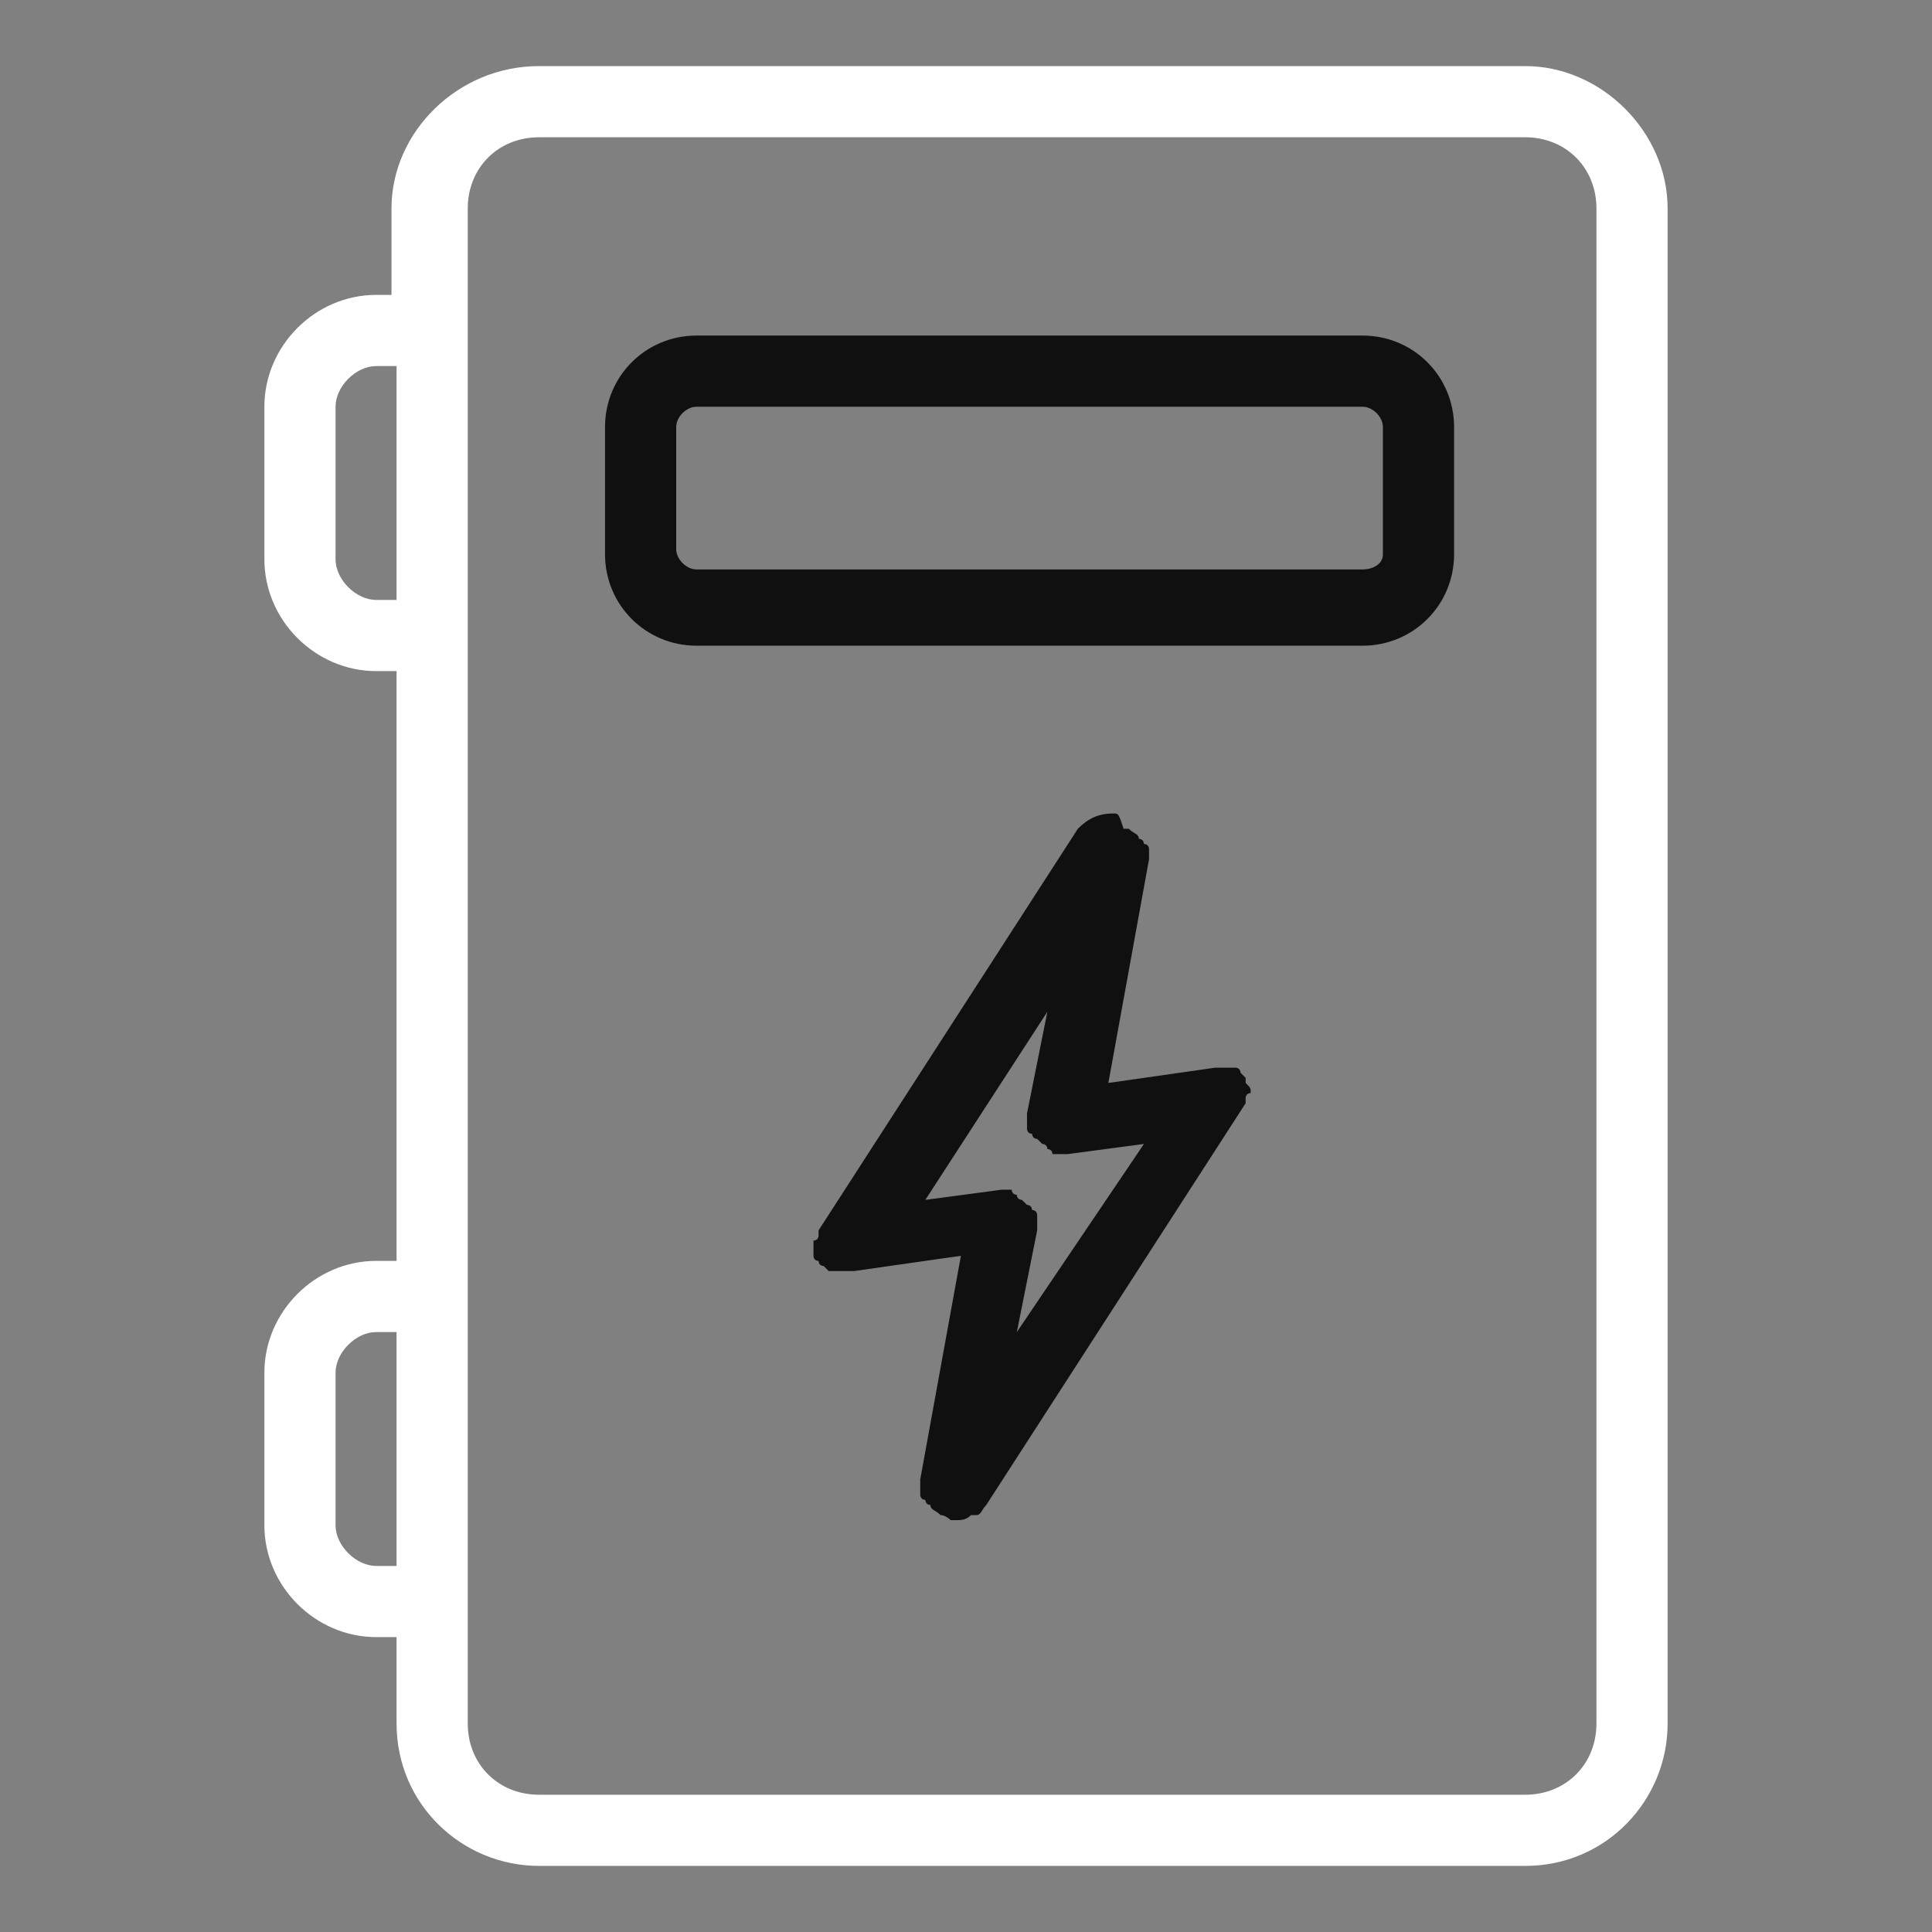 <?xml version="1.0" standalone="no"?><!DOCTYPE svg PUBLIC "-//W3C//DTD SVG 1.1//EN" "http://www.w3.org/Graphics/SVG/1.1/DTD/svg11.dtd"><svg t="1578045803901" class="icon" viewBox="0 0 1024 1024" version="1.1" xmlns="http://www.w3.org/2000/svg" p-id="1383" xmlns:xlink="http://www.w3.org/1999/xlink" width="200" height="200"><rect x="0" y="0" width="1024" height="1024" fill="#808080" stroke="none"/><defs><style type="text/css"></style></defs><path d="M662.905 579.368c0-2.695 0-2.695-2.695-5.389v-2.695l-2.695-2.695s0-2.695-2.695-2.695h-2.695-2.695-2.695-2.695l-56.589 8.084 21.558-118.568v-5.389s0-2.695-2.695-2.695c0 0 0-2.695-2.695-2.695 0-2.695-2.695-2.695-5.389-5.389h-2.695c-2.695-8.084-2.695-8.084-5.389-8.084-8.084 0-13.474 2.695-18.863 8.084l-137.432 212.884v2.695s0 2.695-2.695 2.695V665.6s0 2.695 2.695 2.695c0 0 0 2.695 2.695 2.695l2.695 2.695h13.474l56.589-8.084-21.558 118.568v8.084s0 2.695 2.695 2.695c0 0 0 2.695 2.695 2.695 0 2.695 2.695 2.695 5.389 5.389 2.695 0 5.389 2.695 5.389 2.695h2.695c2.695 0 5.389 0 8.084-2.695h2.695c2.695 0 2.695-2.695 5.389-5.389l137.432-212.884v-2.695s0-2.695 2.695-2.695v-2.695 2.695z m-113.179 70.063V646.737v-2.695s0-2.695-2.695-2.695c0 0 0-2.695-2.695-2.695l-2.695-2.695s-2.695 0-2.695-2.695c0 0-2.695 0-2.695-2.695h-2.695-2.695l-40.421 5.389 64.674-99.705-10.779 53.895V598.232s0 2.695 2.695 2.695c0 0 0 2.695 2.695 2.695l2.695 2.695s2.695 0 2.695 2.695c0 0 2.695 0 2.695 2.695H565.895l40.421-5.389-67.368 99.705 10.779-53.895v-2.695zM722.189 177.853H369.179c-26.947 0-48.505 21.558-48.505 48.505v67.368c0 26.947 21.558 48.505 48.505 48.505h353.011c26.947 0 48.505-21.558 48.505-48.505V226.358c0-26.947-21.558-48.505-48.505-48.505z m0 123.958H369.179c-5.389 0-10.779-5.389-10.779-10.779V226.358c0-5.389 5.389-10.779 10.779-10.779h353.011c5.389 0 10.779 5.389 10.779 10.779v67.368c0 5.389-5.389 8.084-10.779 8.084z" fill="#101010" p-id="1384"></path><path d="M808.421 35.032H285.642C242.526 35.032 207.495 70.063 207.495 110.484v45.811h-8.084c-32.337 0-59.284 26.947-59.284 59.284v80.842c0 32.337 26.947 59.284 59.284 59.284h10.779v312.589h-10.779c-32.337 0-59.284 26.947-59.284 59.284v80.842c0 32.337 26.947 59.284 59.284 59.284h10.779v45.811c0 43.116 35.032 75.453 75.453 75.453H808.421c43.116 0 75.453-35.032 75.453-75.453V110.484c0-40.421-35.032-75.453-75.453-75.453zM177.853 215.579c0-10.779 10.779-21.558 21.558-21.558h10.779v123.958h-10.779c-10.779 0-21.558-10.779-21.558-21.558V215.579z m0 512c0-10.779 10.779-21.558 21.558-21.558h10.779v123.958h-10.779c-10.779 0-21.558-10.779-21.558-21.558v-80.842z m668.295 185.937c0 21.558-16.168 37.726-37.726 37.726H285.642c-21.558 0-37.726-16.168-37.726-37.726V110.484c0-21.558 16.168-37.726 37.726-37.726H808.421c21.558 0 37.726 16.168 37.726 37.726v803.032z" fill="#FFFFFF" p-id="1385"></path></svg>